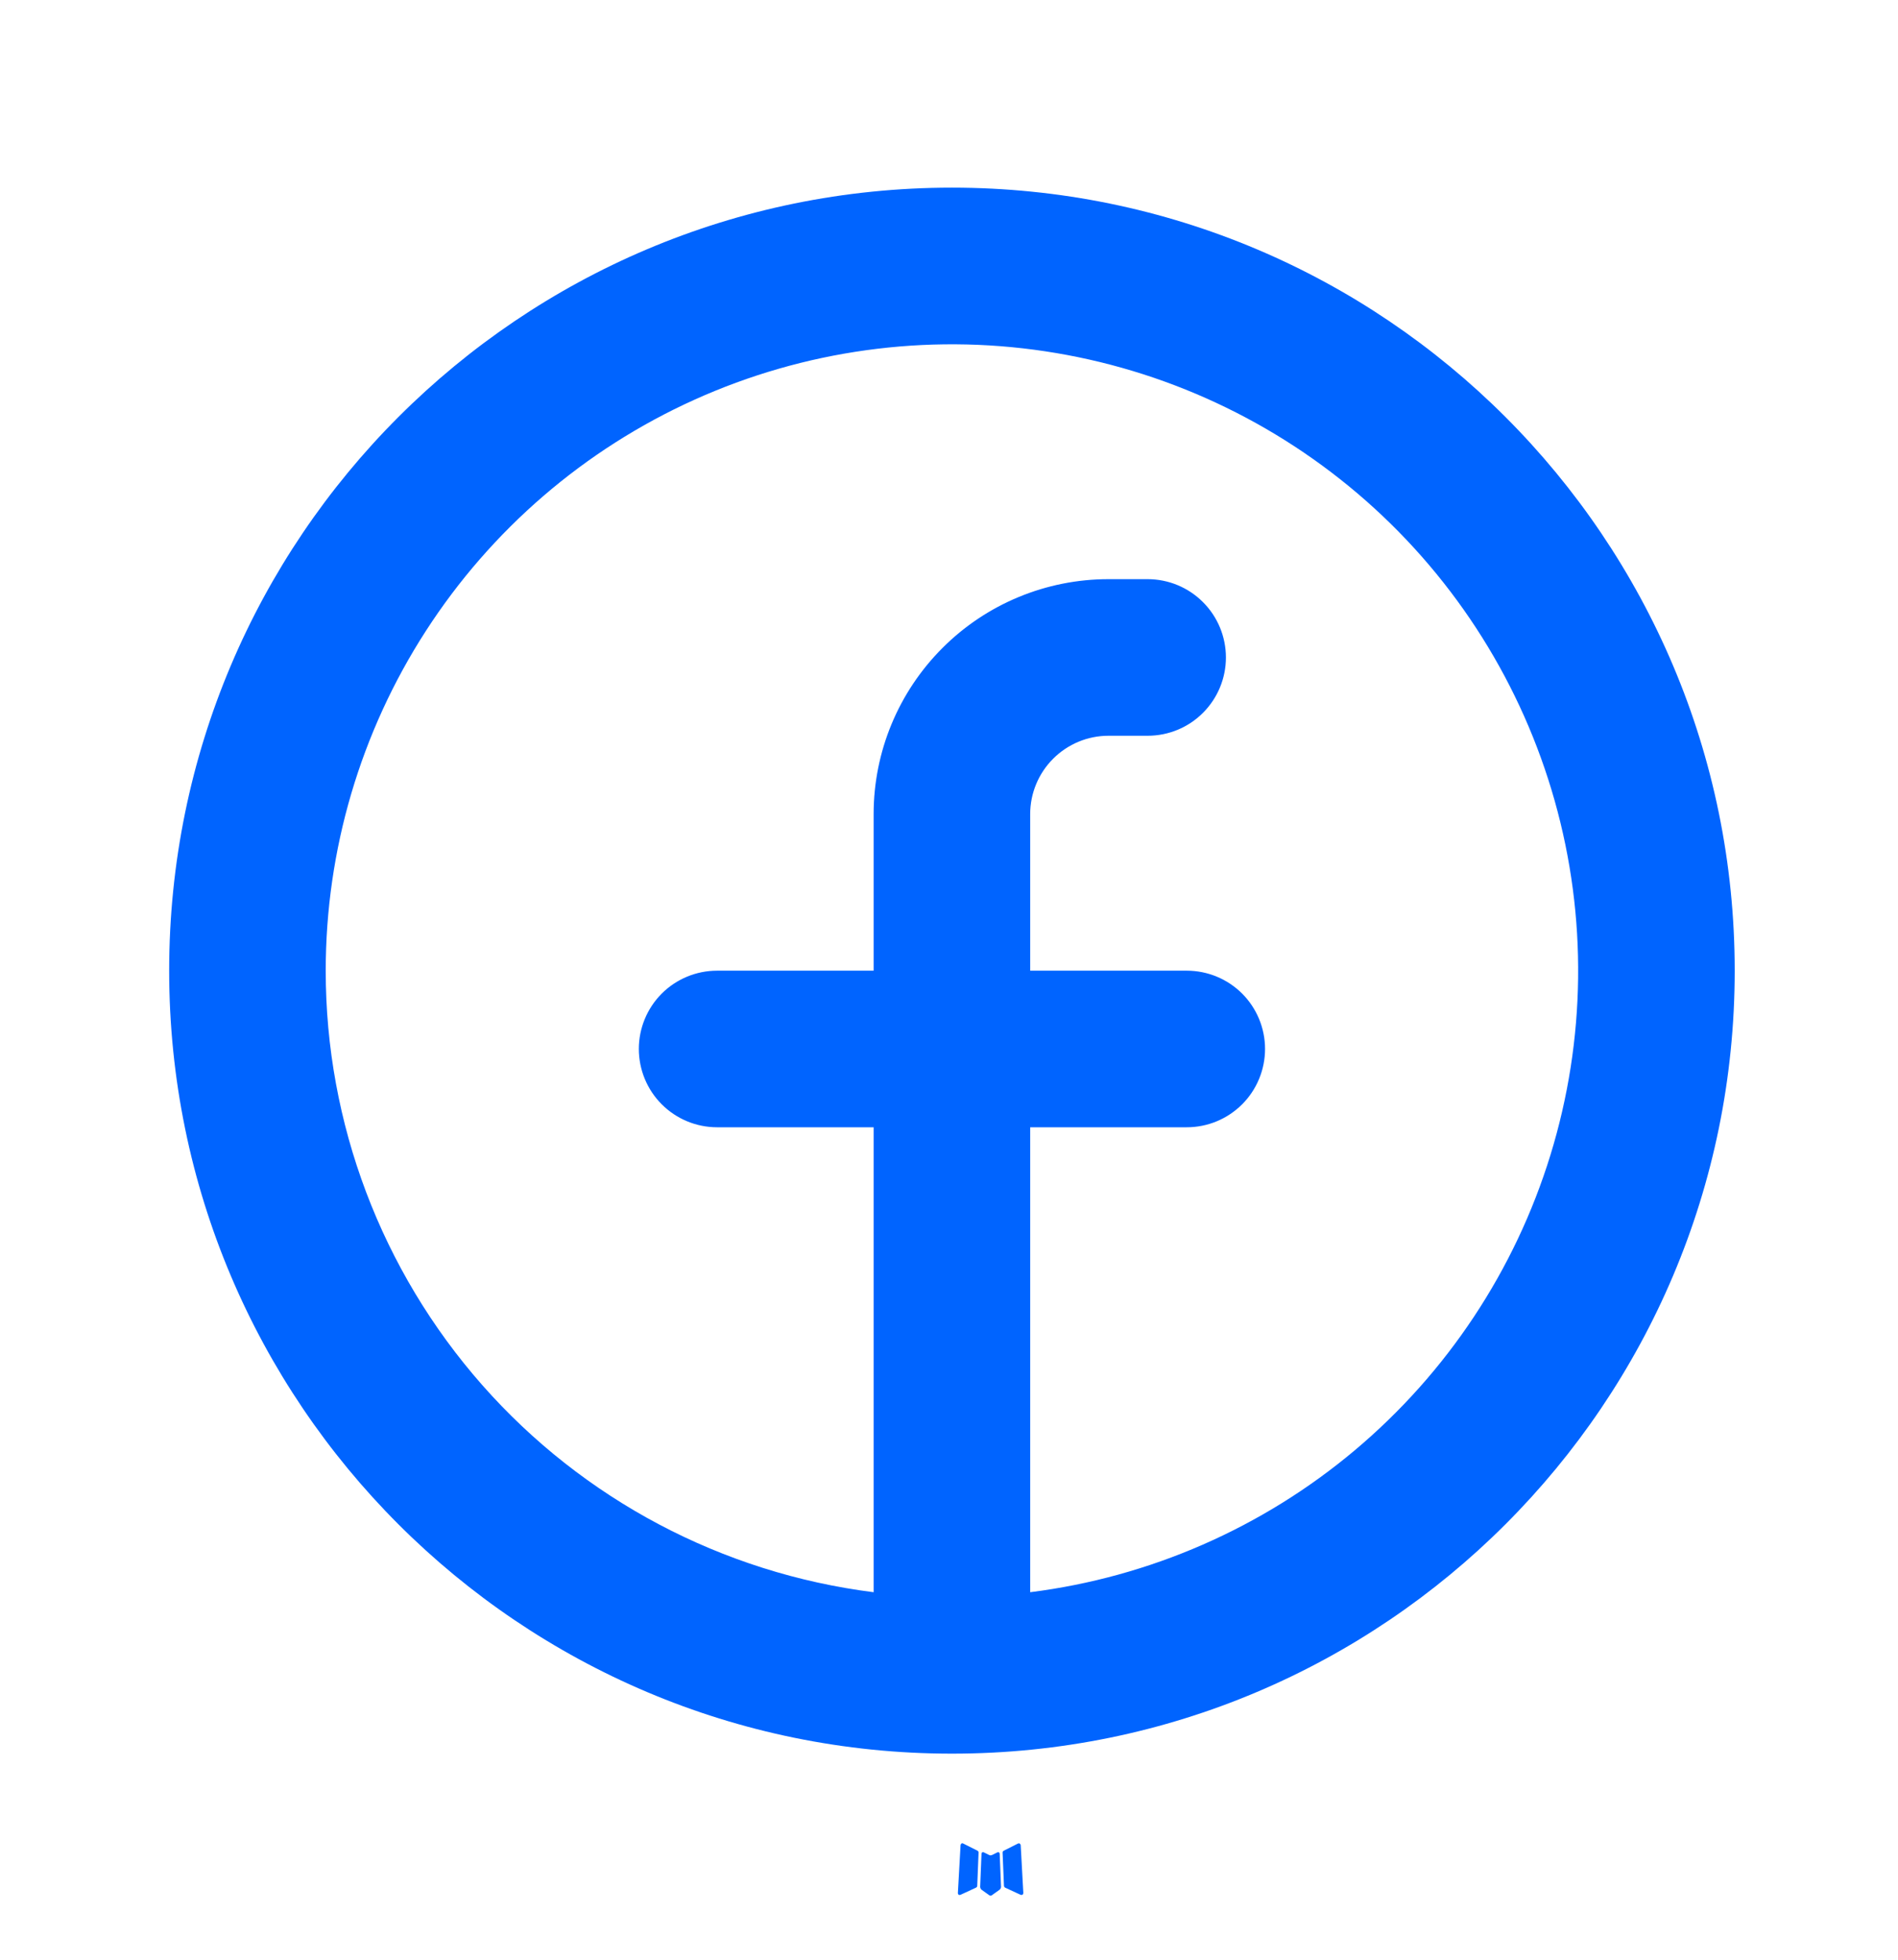 <svg width="31" height="32" viewBox="0 0 31 32" fill="none" xmlns="http://www.w3.org/2000/svg">
<path fill-rule="evenodd" clip-rule="evenodd" d="M16.306 30.244L16.292 30.246L16.201 30.291L16.176 30.296L16.158 30.291L16.067 30.246C16.053 30.242 16.043 30.244 16.036 30.253L16.031 30.265L16.009 30.813L16.016 30.838L16.029 30.855L16.162 30.95L16.181 30.955L16.196 30.95L16.329 30.855L16.345 30.834L16.35 30.813L16.328 30.267C16.325 30.253 16.317 30.245 16.306 30.244ZM16.645 30.099L16.628 30.102L16.392 30.221L16.379 30.233L16.375 30.248L16.398 30.797L16.405 30.813L16.415 30.822L16.672 30.941C16.688 30.945 16.7 30.941 16.709 30.93L16.714 30.912L16.671 30.127C16.666 30.112 16.658 30.103 16.645 30.099ZM15.731 30.102C15.725 30.098 15.718 30.097 15.712 30.099C15.706 30.1 15.7 30.104 15.696 30.11L15.689 30.127L15.645 30.912C15.646 30.928 15.653 30.938 15.667 30.943L15.686 30.941L15.943 30.822L15.956 30.811L15.961 30.797L15.983 30.248L15.979 30.232L15.966 30.22L15.731 30.102Z" fill="#0064FF"/>
<path fill-rule="evenodd" clip-rule="evenodd" d="M5.32 15.85C5.32 13.882 5.888 11.955 6.956 10.302C8.024 8.648 9.546 7.338 11.34 6.528C13.134 5.718 15.124 5.443 17.07 5.736C19.017 6.029 20.837 6.878 22.314 8.18C23.79 9.482 24.859 11.182 25.393 13.077C25.927 14.971 25.902 16.98 25.323 18.861C24.744 20.742 23.634 22.416 22.127 23.682C20.62 24.948 18.779 25.753 16.826 25.999V18.407H19.384C19.723 18.407 20.048 18.272 20.288 18.032C20.527 17.793 20.662 17.467 20.662 17.128C20.662 16.789 20.527 16.464 20.288 16.224C20.048 15.985 19.723 15.85 19.384 15.85H16.826V13.293C16.826 12.954 16.961 12.629 17.201 12.389C17.441 12.149 17.766 12.014 18.105 12.014H18.744C19.083 12.014 19.409 11.88 19.648 11.64C19.888 11.4 20.023 11.075 20.023 10.736C20.023 10.397 19.888 10.071 19.648 9.832C19.409 9.592 19.083 9.457 18.744 9.457H18.105C17.088 9.457 16.112 9.861 15.393 10.581C14.674 11.3 14.269 12.275 14.269 13.293V15.85H11.712C11.373 15.85 11.048 15.985 10.808 16.224C10.569 16.464 10.434 16.789 10.434 17.128C10.434 17.467 10.569 17.793 10.808 18.032C11.048 18.272 11.373 18.407 11.712 18.407H14.269V25.999C11.797 25.687 9.524 24.485 7.876 22.616C6.229 20.747 5.319 18.341 5.32 15.85ZM15.548 28.635C22.609 28.635 28.333 22.911 28.333 15.85C28.333 8.788 22.609 3.064 15.548 3.064C8.487 3.064 2.763 8.788 2.763 15.85C2.763 22.911 8.487 28.635 15.548 28.635Z" fill="#0064FF"/>
</svg>
